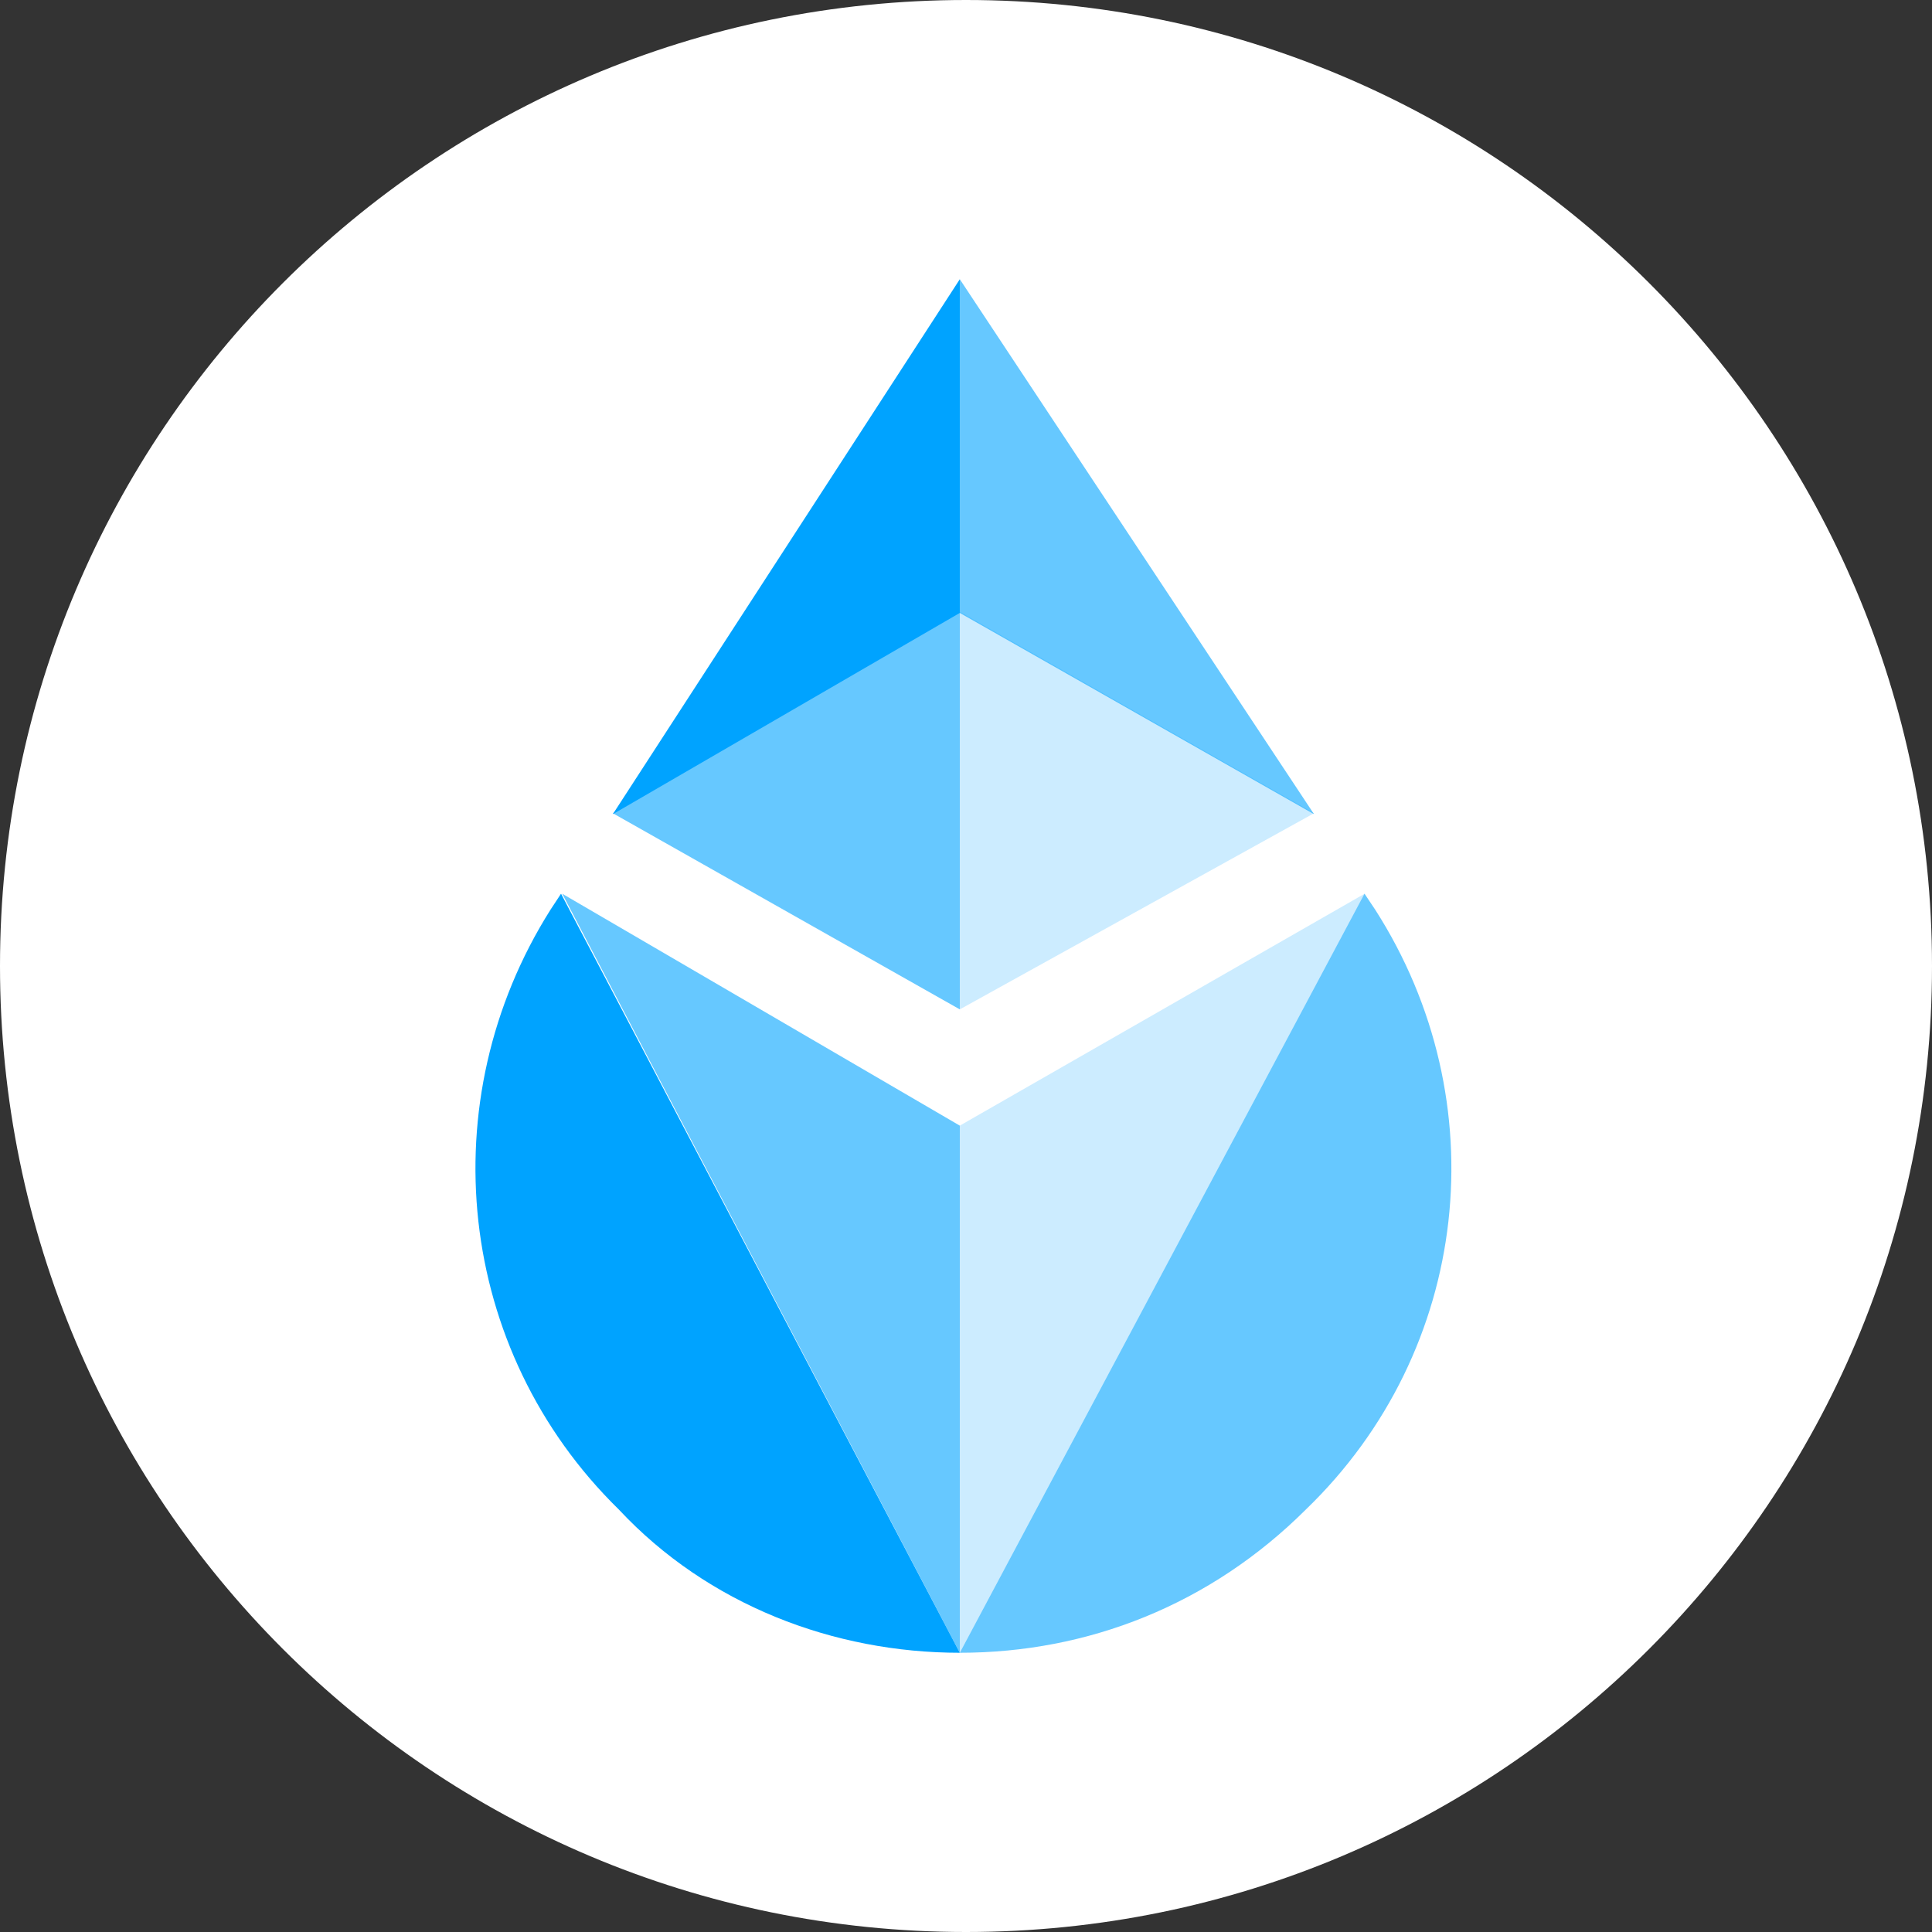 <svg width="256" height="256" viewBox="0 0 256 256" fill="none" xmlns="http://www.w3.org/2000/svg">
<rect x="0" y="0" width="256" height="256" fill="#333333" stroke="none"/>
<g clip-path="url(#clip0_1636_226)">
<path d="M0 128C0 198.692 57.307 256 128 256C198.692 256 256 198.692 256 128C256 57.307 198.692 0 128 0C57.307 0 0 57.307 0 128Z" fill="white"/>
<path d="M74.34 118.421L72.95 120.531C56.959 145.852 60.435 178.909 81.988 200.009C93.807 212.67 110.493 219 127.179 219C127.179 219 127.179 219 74.34 118.421Z" fill="#00A3FF"/>
<path opacity="0.6" d="M127.179 149.153L74.495 118.421C127.179 219 127.179 219 127.179 219C127.179 197.347 127.179 172.203 127.179 149.153Z" fill="#00A3FF"/>
<path opacity="0.6" d="M180.806 118.421L182.217 120.531C198.447 145.852 194.919 178.909 173.044 200.009C160.343 212.67 144.114 219 127.179 219C127.179 219 127.179 219 180.806 118.421Z" fill="#00A3FF"/>
<path opacity="0.2" d="M127.179 149.153L180.821 118.421C127.179 219 127.179 219 127.179 219C127.179 197.347 127.179 172.203 127.179 149.153Z" fill="#00A3FF"/>
<path opacity="0.2" d="M127.179 81.064V133.748L174.116 107.757L127.179 81.064Z" fill="#00A3FF"/>
<path opacity="0.6" d="M127.179 81.064L81.2 107.757L127.179 133.748V81.064Z" fill="#00A3FF"/>
<path d="M127.179 37L81.2 107.884L127.179 81.215V37Z" fill="#00A3FF"/>
<path opacity="0.6" d="M127.179 81.215L174.116 107.884L127.179 37V81.215Z" fill="#00A3FF"/>
</g>
<defs>
<clipPath id="clip0_1636_226">
<rect width="256" height="256" fill="white"/>
</clipPath>
</defs>
</svg>
